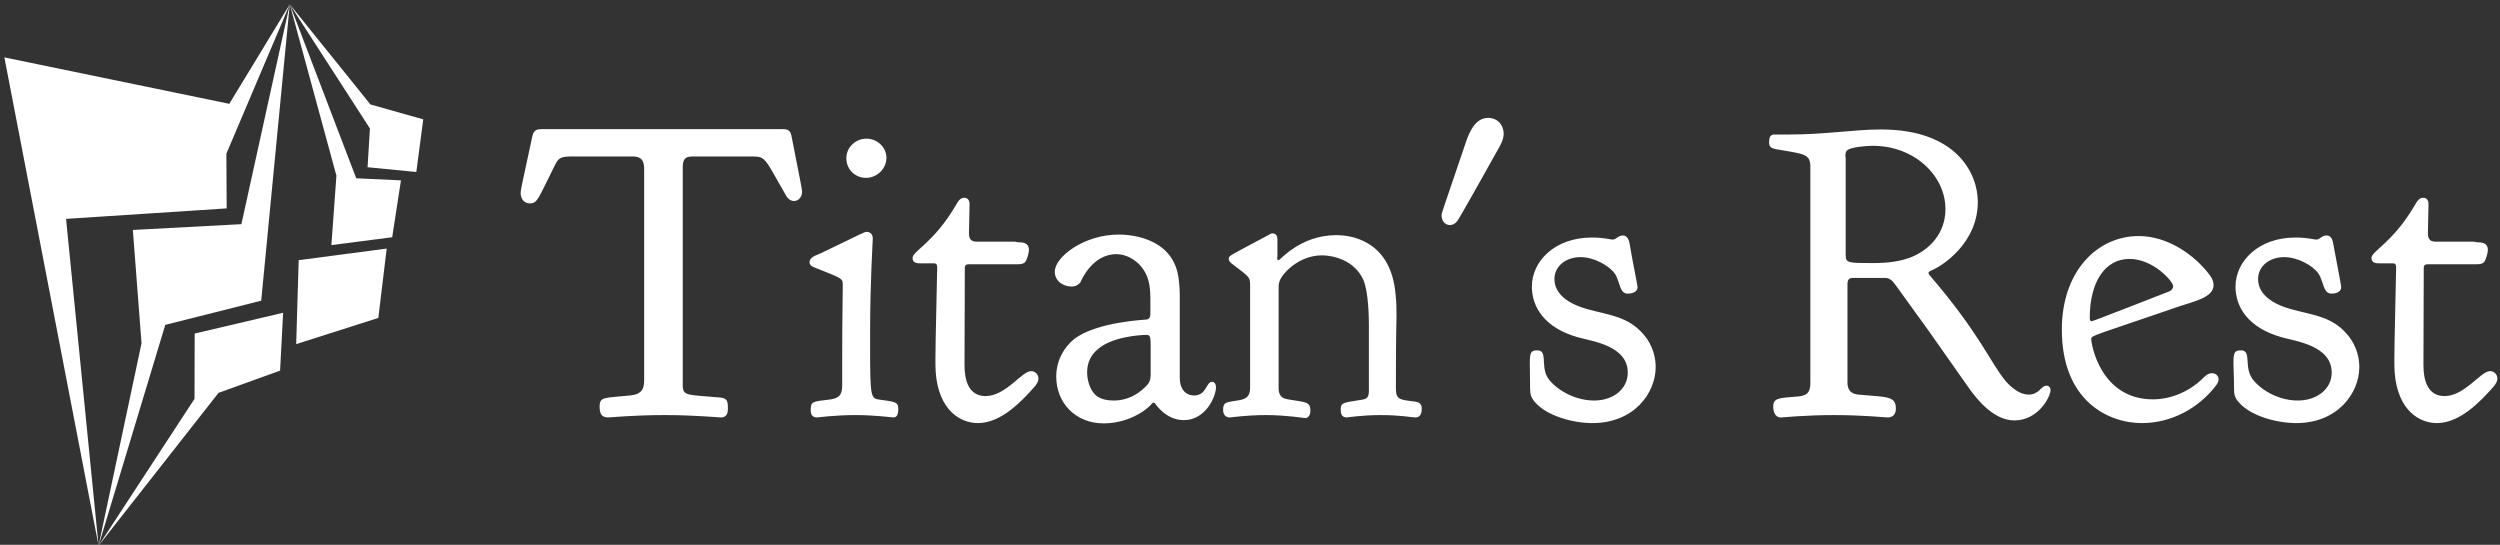 <svg data-v-423bf9ae="" xmlns="http://www.w3.org/2000/svg" viewBox="0 0 491 107" class="iconLeft"><rect x="0" y="0" width="491" height="107" fill="#333333" stroke="none"/><!----><defs data-v-423bf9ae=""><linearGradient data-v-423bf9ae="" gradientTransform="rotate(25)" id="e161d8a6-6b63-493c-8a77-34a51455109f" x1="0%" y1="0%" x2="100%" y2="0%"><stop data-v-423bf9ae="" offset="0%" style="stop-color: rgb(78, 26, 112); stop-opacity: 1;"></stop><stop data-v-423bf9ae="" offset="100%" style="stop-color: rgb(43, 76, 242); stop-opacity: 1;"></stop></linearGradient></defs><!----><g data-v-423bf9ae="" id="2efe61e8-3fda-44c7-afca-1d971ba633d9" fill="#ffffff" transform="matrix(5.831,0,0,5.831,101.265,3.152)"><path d="M6.92 13.52C7.10 13.52 7.15 13.38 7.15 13.24C7.15 12.96 7.13 12.88 6.90 12.85C5.81 12.75 5.63 12.81 5.63 12.45L5.63 5.11C5.63 4.93 5.64 4.73 5.94 4.73L7.99 4.73C8.43 4.73 8.40 4.82 9.06 5.96C9.11 6.06 9.20 6.23 9.38 6.23C9.53 6.23 9.65 6.09 9.65 5.92C9.65 5.84 9.59 5.56 9.31 4.13C9.28 3.95 9.25 3.81 9.03 3.81L0.87 3.81C0.76 3.81 0.62 3.82 0.57 4.02C0.18 5.82 0.17 5.87 0.17 5.95L0.17 5.96C0.17 6.16 0.29 6.31 0.48 6.31C0.74 6.31 0.76 6.15 1.33 5.01C1.43 4.82 1.48 4.73 1.86 4.73L3.95 4.73C4.31 4.73 4.33 4.97 4.33 5.17L4.33 12.26C4.33 12.54 4.27 12.74 3.85 12.78C2.98 12.87 2.83 12.81 2.83 13.16C2.83 13.36 2.88 13.52 3.11 13.52C3.16 13.52 4.00 13.44 5.01 13.44C6.03 13.44 6.85 13.52 6.92 13.52ZM11.14 4.79C11.14 5.17 11.44 5.45 11.80 5.45C12.17 5.45 12.49 5.15 12.49 4.77C12.49 4.42 12.18 4.13 11.82 4.13C11.45 4.13 11.14 4.42 11.14 4.79ZM11.00 11.75L11.00 12.40C11.00 12.66 10.98 12.85 10.63 12.91C10.00 12.99 9.94 12.96 9.94 13.29C9.94 13.43 10.01 13.52 10.15 13.52C10.19 13.52 10.74 13.44 11.44 13.44C12.12 13.44 12.68 13.52 12.73 13.52C12.88 13.52 12.89 13.33 12.89 13.22C12.89 12.98 12.73 12.99 12.26 12.92C11.96 12.88 11.94 12.84 11.94 11.13L11.94 10.67C11.94 8.96 12.03 7.60 12.03 7.49C12.03 7.32 11.91 7.27 11.83 7.27L11.82 7.27C11.75 7.27 11.73 7.29 10.28 7.99C10.12 8.06 9.90 8.12 9.90 8.29C9.90 8.40 10.00 8.44 10.07 8.47C10.96 8.83 11.02 8.82 11.02 9.04C11.02 9.31 11.00 10.12 11.00 11.75ZM13.65 8.33L14.10 8.33C14.18 8.33 14.20 8.39 14.20 8.46C14.20 8.76 14.14 10.93 14.14 11.55C14.14 11.70 14.14 11.84 14.15 12.00C14.25 13.31 15.01 13.71 15.57 13.71C16.34 13.71 17.02 13.01 17.51 12.45C17.54 12.40 17.61 12.32 17.61 12.21C17.61 12.08 17.51 11.96 17.36 11.96C17.05 11.96 16.51 12.80 15.83 12.80C15.25 12.80 15.12 12.25 15.12 11.76C15.12 11.42 15.12 11.10 15.13 8.48C15.13 8.39 15.18 8.36 15.27 8.36L16.91 8.36C17.04 8.36 17.11 8.34 17.16 8.29C17.23 8.20 17.29 7.97 17.29 7.88C17.29 7.62 17.05 7.62 16.93 7.62C16.88 7.62 16.86 7.60 16.81 7.60L15.55 7.60C15.39 7.60 15.27 7.56 15.27 7.32C15.27 7.13 15.29 6.54 15.29 6.34C15.29 6.16 15.19 6.12 15.11 6.12C14.95 6.12 14.87 6.30 14.83 6.37C14.07 7.66 13.37 7.91 13.37 8.15C13.37 8.32 13.52 8.33 13.65 8.33ZM18.16 8.61C18.16 8.93 18.45 9.11 18.72 9.11C18.90 9.11 18.98 9.02 19.03 8.96C19.05 8.90 19.43 8.02 20.23 8.02C20.59 8.02 20.87 8.22 21.04 8.40C21.32 8.72 21.38 9.07 21.38 9.52L21.38 10.02C21.38 10.12 21.36 10.19 21.27 10.22C21.24 10.23 19.56 10.29 18.80 10.89C18.47 11.16 18.21 11.61 18.21 12.14L18.21 12.15C18.21 13.01 18.84 13.72 19.81 13.72C20.33 13.72 20.79 13.54 21.11 13.33C21.46 13.09 21.42 13.02 21.49 13.02C21.50 13.02 21.50 13.03 21.52 13.03C21.55 13.05 21.88 13.61 22.51 13.61C23.24 13.61 23.59 12.82 23.59 12.50C23.59 12.38 23.52 12.32 23.46 12.32C23.25 12.32 23.28 12.78 22.85 12.78C22.71 12.78 22.37 12.71 22.37 12.17L22.37 9.41C22.37 9.24 22.36 9.07 22.34 8.90C22.20 7.53 20.85 7.36 20.31 7.36C19.15 7.36 18.16 8.11 18.16 8.61ZM20.15 12.95C19.96 12.95 19.71 12.92 19.54 12.77C19.32 12.57 19.25 12.22 19.25 12.00C19.25 11.65 19.40 11.40 19.59 11.24C20.05 10.81 21 10.74 21.25 10.74C21.38 10.74 21.39 10.81 21.39 11.14L21.39 11.72L21.39 12.05C21.39 12.18 21.38 12.28 21.31 12.38C21.24 12.47 20.83 12.95 20.15 12.95ZM25.65 8.16C25.65 8.15 25.66 8.11 25.66 8.08L25.66 7.53C25.66 7.42 25.62 7.32 25.49 7.32C25.44 7.32 25.40 7.35 25.35 7.38C24.05 8.08 24.02 8.06 24.02 8.18L24.02 8.19C24.02 8.25 24.07 8.29 24.11 8.33C24.74 8.81 24.74 8.78 24.74 9.11L24.74 12.46C24.74 12.70 24.72 12.88 24.37 12.94C23.94 13.01 23.83 12.99 23.83 13.27C23.83 13.47 23.97 13.52 24.05 13.52C24.09 13.52 24.61 13.44 25.28 13.44C25.97 13.44 26.54 13.54 26.59 13.54C26.71 13.54 26.77 13.43 26.77 13.29C26.77 12.98 26.60 13.01 26.01 12.91C25.72 12.87 25.70 12.67 25.70 12.52L25.70 12.47L25.70 9.16C25.70 9.10 25.70 9.03 25.72 8.97C25.77 8.72 26.35 8.06 27.16 8.06C27.48 8.06 28.25 8.19 28.56 8.90C28.73 9.32 28.74 10.16 28.74 10.42L28.74 12.59C28.74 12.82 28.70 12.89 28.52 12.92C27.96 13.02 27.79 12.99 27.79 13.24C27.79 13.38 27.82 13.52 27.99 13.52C28.01 13.52 28.52 13.44 29.13 13.44C29.83 13.44 30.18 13.52 30.31 13.52C30.39 13.52 30.52 13.48 30.52 13.24C30.52 13.15 30.51 13.02 30.32 12.99C29.83 12.92 29.65 12.95 29.65 12.56L29.65 12.53C29.65 10.60 29.67 10.35 29.67 10.11C29.67 9.87 29.67 9.63 29.64 9.39C29.50 7.66 28.28 7.38 27.65 7.38L27.62 7.38C26.42 7.39 25.76 8.22 25.70 8.22L25.69 8.22C25.68 8.22 25.65 8.20 25.65 8.16ZM32.76 3.43C32.33 3.43 32.14 3.88 32.02 4.21C31.21 6.61 31.19 6.62 31.19 6.71L31.19 6.72C31.19 6.89 31.30 7.04 31.47 7.04C31.57 7.04 31.65 6.99 31.72 6.90C31.77 6.85 32.63 5.31 33.08 4.51C33.17 4.35 33.28 4.17 33.28 3.96C33.28 3.68 33.08 3.43 32.76 3.43ZM34.23 9.11C34.23 9.80 34.65 10.50 35.78 10.82C36.23 10.95 37.46 11.09 37.46 12.01C37.46 12.57 36.96 12.95 36.33 12.95C35.52 12.95 34.87 12.42 34.73 12.12C34.54 11.73 34.76 11.26 34.41 11.26C34.20 11.26 34.16 11.33 34.16 11.69C34.16 11.89 34.17 12.15 34.17 12.53C34.17 12.74 34.20 12.85 34.34 13.01C34.75 13.48 35.63 13.71 36.27 13.71C37.66 13.71 38.40 12.71 38.40 11.82C38.40 11.59 38.35 11.13 37.98 10.71C37.46 10.11 36.81 10.07 36.09 9.87C35.06 9.58 34.99 9.06 34.99 8.86C34.99 8.41 35.39 8.12 35.87 8.12C36.33 8.12 36.83 8.41 37.02 8.67C37.21 8.95 37.17 9.35 37.46 9.35C37.58 9.35 37.79 9.31 37.79 9.13C37.79 9.07 37.60 8.15 37.52 7.66C37.51 7.59 37.46 7.39 37.30 7.39C37.13 7.39 37.07 7.53 36.95 7.53C36.88 7.53 36.67 7.46 36.25 7.46C34.99 7.46 34.23 8.27 34.23 9.11ZM48.16 6.50C48.16 7.34 47.60 7.88 47.01 8.12C46.62 8.27 46.23 8.32 45.72 8.32C44.90 8.32 44.80 8.32 44.80 8.06L44.80 4.77C44.80 4.76 44.79 4.75 44.79 4.73C44.79 4.63 44.80 4.55 44.87 4.51C45.00 4.41 45.53 4.37 45.71 4.37C47.12 4.37 48.16 5.38 48.16 6.50ZM45.99 3.82C45.07 3.82 44.14 3.99 42.90 3.99L42.41 3.99C42.28 3.99 42.22 4.05 42.22 4.26C42.22 4.40 42.29 4.45 42.43 4.48C43.40 4.65 43.61 4.63 43.61 5.08L43.61 12.32C43.61 12.60 43.57 12.77 43.23 12.81C42.59 12.87 42.36 12.84 42.36 13.15C42.36 13.31 42.41 13.52 42.62 13.52C42.67 13.52 43.44 13.44 44.41 13.44C45.37 13.44 46.16 13.52 46.21 13.52C46.40 13.52 46.49 13.40 46.49 13.22C46.49 12.78 46.16 12.84 45.22 12.75C44.87 12.71 44.86 12.47 44.86 12.31L44.86 12.26L44.86 9.03C44.86 8.86 44.93 8.82 45.05 8.82L46.07 8.82C46.17 8.82 46.24 8.82 46.31 8.88C46.40 8.93 46.35 8.88 47.60 10.61L49 12.60C49.17 12.82 49.74 13.62 50.48 13.62C51.30 13.62 51.70 12.81 51.70 12.60C51.70 12.52 51.65 12.45 51.56 12.45C51.38 12.45 51.32 12.75 50.96 12.75C50.67 12.75 50.40 12.53 50.20 12.31C49.67 11.68 49.34 10.72 47.61 8.71C47.60 8.69 47.59 8.68 47.59 8.65C47.59 8.61 47.63 8.60 47.66 8.58C48.03 8.44 49.25 7.66 49.25 6.26C49.25 5.28 48.51 3.82 45.99 3.82ZM52.08 10.56C52.08 12.95 53.63 13.71 54.78 13.71C55.78 13.71 56.69 13.20 57.26 12.46C57.33 12.38 57.36 12.29 57.36 12.24C57.36 12.11 57.26 12.03 57.13 12.03C56.99 12.03 56.88 12.15 56.81 12.22C56.38 12.64 55.76 12.91 55.15 12.91C53.38 12.91 53.07 11.05 53.07 10.88C53.07 10.75 53.16 10.77 56.06 9.77C56.46 9.63 57.19 9.49 57.19 9.07L57.19 9.06C57.19 8.93 57.13 8.82 57.08 8.75C56.56 8.04 55.64 7.41 54.67 7.41C53.27 7.41 52.08 8.60 52.08 10.56ZM55.83 9.10C55.83 9.16 55.79 9.23 55.71 9.27C55.68 9.28 53.13 10.28 53.09 10.28C53.06 10.28 53.02 10.26 53.02 10.18C53.02 8.93 53.55 8.18 54.36 8.18C55.15 8.18 55.83 8.93 55.83 9.10ZM57.93 9.11C57.93 9.80 58.35 10.50 59.49 10.82C59.93 10.95 61.17 11.09 61.17 12.01C61.17 12.57 60.66 12.95 60.03 12.95C59.22 12.95 58.58 12.42 58.44 12.12C58.24 11.73 58.46 11.26 58.11 11.26C57.90 11.26 57.86 11.33 57.86 11.69C57.86 11.89 57.88 12.15 57.88 12.53C57.88 12.74 57.90 12.85 58.04 13.01C58.45 13.48 59.33 13.71 59.98 13.71C61.36 13.71 62.10 12.71 62.10 11.82C62.10 11.59 62.05 11.13 61.68 10.71C61.17 10.11 60.51 10.07 59.79 9.87C58.76 9.58 58.69 9.06 58.69 8.86C58.69 8.41 59.09 8.12 59.57 8.12C60.03 8.12 60.54 8.41 60.72 8.67C60.91 8.95 60.87 9.35 61.17 9.35C61.28 9.35 61.49 9.31 61.49 9.13C61.49 9.07 61.31 8.15 61.22 7.66C61.21 7.59 61.17 7.39 61.00 7.39C60.83 7.39 60.77 7.53 60.65 7.53C60.58 7.53 60.37 7.46 59.95 7.46C58.69 7.46 57.93 8.27 57.93 9.11ZM62.79 8.33L63.24 8.33C63.32 8.33 63.34 8.39 63.34 8.46C63.34 8.76 63.28 10.93 63.28 11.55C63.28 11.70 63.28 11.84 63.29 12.00C63.39 13.31 64.15 13.71 64.71 13.71C65.48 13.71 66.16 13.01 66.65 12.45C66.68 12.40 66.75 12.32 66.75 12.21C66.75 12.08 66.65 11.96 66.50 11.96C66.19 11.96 65.65 12.80 64.97 12.80C64.39 12.80 64.26 12.25 64.26 11.76C64.26 11.42 64.26 11.10 64.27 8.48C64.27 8.39 64.32 8.36 64.41 8.36L66.05 8.36C66.18 8.36 66.25 8.34 66.30 8.29C66.37 8.20 66.43 7.97 66.43 7.88C66.43 7.62 66.19 7.62 66.07 7.62C66.02 7.62 66.00 7.60 65.95 7.60L64.69 7.60C64.53 7.60 64.41 7.56 64.41 7.32C64.41 7.13 64.43 6.54 64.43 6.34C64.43 6.16 64.33 6.12 64.25 6.12C64.09 6.12 64.01 6.30 63.97 6.37C63.21 7.66 62.51 7.91 62.51 8.15C62.51 8.32 62.66 8.33 62.79 8.33Z"></path></g><!----><g data-v-423bf9ae="" id="6b115bea-faba-43b0-bb45-aafdce56606c" transform="matrix(1.087,0,0,1.087,-13.255,-0.239)" stroke="none" fill="#ffffff"><g clip-rule="evenodd"><path d="M12.983 10.59l17.018 88.223-5.872-59.049 29.021-1.892-.054-9.883L64.549 1 53.622 18.977z"></path><path d="M59.389 54.548l5.16-53.541-8.74 39.716-19.612 1.045 1.57 20.462-7.766 36.583 12.057-39.899z"></path><path d="M62.8 67.182l.549-10.453-15.979 3.755-.032 11.797-17.337 26.532 21.68-27.616zM65.711 62.394l14.841-4.731 1.509-12.532-15.899 2.095zM72.07 44.502l10.988-1.417 1.581-10.278-8.079-.373L64.549 1l8.43 30.967z"></path><path d="M87.413 31.294l1.256-9.506-9.544-2.694L64.549 1l14.483 22.437-.422 7z"></path></g></g><!----></svg>
